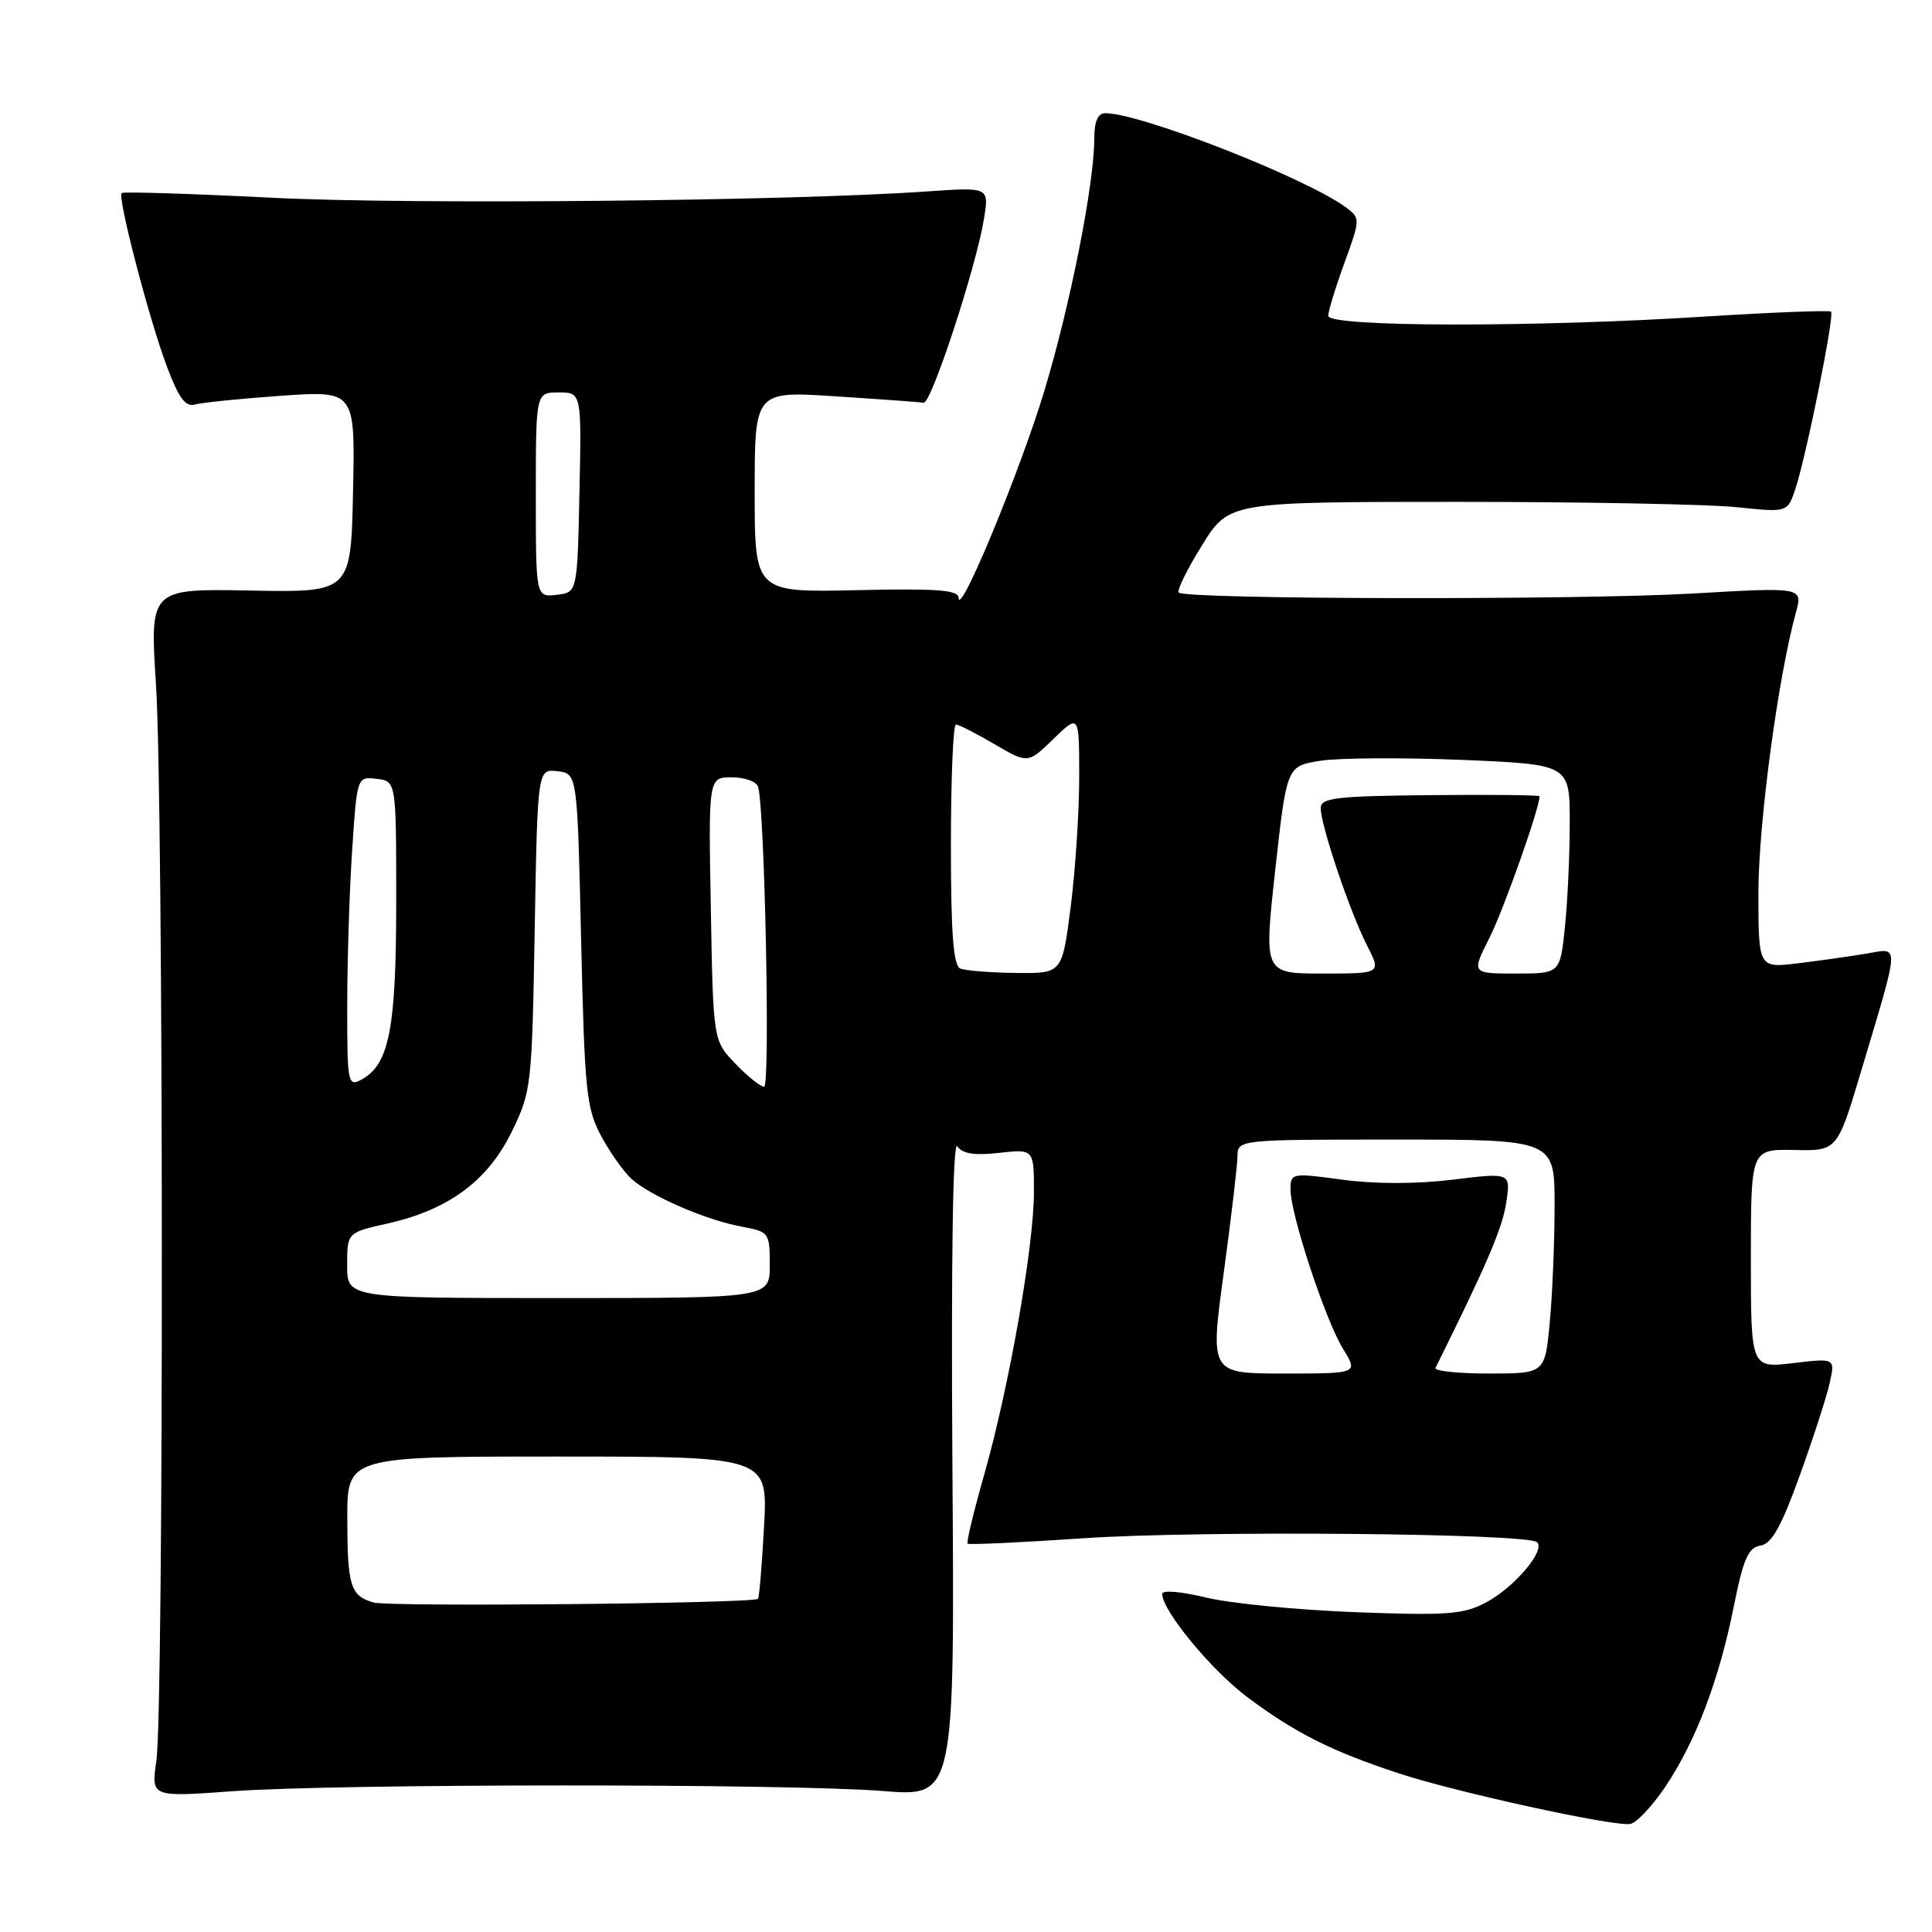 <?xml version="1.0" encoding="UTF-8" standalone="no"?>
<!DOCTYPE svg PUBLIC "-//W3C//DTD SVG 1.1//EN" "http://www.w3.org/Graphics/SVG/1.1/DTD/svg11.dtd" >
<svg xmlns="http://www.w3.org/2000/svg" xmlns:xlink="http://www.w3.org/1999/xlink" version="1.1" viewBox="0 0 256 256">
 <g >
 <path fill="currentColor"
d=" M 220.68 236.73 C 224.72 230.69 227.79 222.60 229.75 212.80 C 231.00 206.55 231.67 205.04 233.27 204.80 C 234.75 204.57 236.03 202.30 238.48 195.50 C 240.27 190.54 242.06 185.02 242.45 183.23 C 243.17 179.96 243.17 179.96 237.58 180.62 C 232.00 181.28 232.00 181.28 232.00 166.77 C 232.00 152.27 232.00 152.27 237.73 152.38 C 243.45 152.50 243.45 152.50 246.59 142.00 C 251.81 124.53 251.76 125.61 247.30 126.36 C 245.21 126.71 241.14 127.29 238.25 127.64 C 233.00 128.28 233.00 128.28 233.00 118.24 C 233.00 109.16 235.60 89.74 237.97 81.15 C 238.89 77.80 238.89 77.80 224.20 78.65 C 209.12 79.52 157.09 79.43 156.19 78.52 C 155.91 78.25 157.30 75.43 159.27 72.26 C 162.84 66.50 162.84 66.50 193.17 66.50 C 209.85 66.50 226.51 66.82 230.19 67.21 C 236.87 67.91 236.87 67.91 237.92 64.71 C 239.39 60.21 243.10 41.77 242.63 41.30 C 242.42 41.09 234.88 41.38 225.87 41.95 C 203.20 43.39 176.00 43.34 176.00 41.85 C 176.00 41.22 176.97 38.06 178.15 34.82 C 180.25 29.06 180.25 28.90 178.40 27.52 C 173.12 23.60 151.18 15.00 146.45 15.00 C 145.47 15.00 145.00 16.09 145.00 18.32 C 145.00 24.36 141.84 40.32 138.38 51.80 C 135.14 62.51 127.07 81.98 127.02 79.20 C 127.01 78.17 124.08 77.96 113.50 78.20 C 100.00 78.50 100.00 78.50 100.00 65.15 C 100.00 51.81 100.00 51.81 110.75 52.52 C 116.66 52.90 121.90 53.28 122.39 53.36 C 123.40 53.52 129.38 35.27 130.39 28.95 C 131.06 24.79 131.06 24.79 122.78 25.37 C 104.69 26.64 54.42 27.13 36.00 26.20 C 25.27 25.66 16.33 25.38 16.12 25.58 C 15.54 26.11 19.72 42.18 22.09 48.50 C 23.67 52.73 24.57 53.96 25.84 53.60 C 26.75 53.34 31.90 52.82 37.28 52.44 C 47.06 51.76 47.06 51.76 46.78 65.13 C 46.50 78.50 46.50 78.50 33.17 78.25 C 19.85 78.00 19.85 78.00 20.67 90.75 C 21.67 106.18 21.72 226.53 20.72 233.32 C 20.02 238.13 20.02 238.13 30.76 237.35 C 44.51 236.34 104.56 236.32 117.00 237.32 C 126.50 238.08 126.50 238.08 126.20 194.29 C 126.02 166.65 126.26 151.01 126.85 151.89 C 127.52 152.88 129.12 153.13 132.40 152.76 C 137.00 152.25 137.00 152.25 137.00 157.95 C 137.00 165.12 133.72 183.75 130.42 195.37 C 129.03 200.24 128.04 204.37 128.21 204.54 C 128.38 204.71 135.26 204.39 143.51 203.83 C 158.93 202.78 202.50 203.16 203.69 204.36 C 204.79 205.46 200.63 210.36 196.93 212.32 C 193.92 213.93 191.78 214.08 179.50 213.62 C 171.80 213.32 162.91 212.45 159.75 211.67 C 156.50 210.88 154.00 210.67 154.00 211.20 C 154.00 213.43 160.52 221.32 165.30 224.90 C 171.67 229.65 176.44 232.05 185.38 234.99 C 192.99 237.49 213.65 242.01 216.00 241.69 C 216.82 241.57 218.93 239.34 220.68 236.73 Z  M 49.50 212.34 C 46.44 211.47 46.03 210.16 46.02 201.25 C 46.00 193.00 46.00 193.00 73.87 193.00 C 101.75 193.00 101.75 193.00 101.24 202.25 C 100.97 207.34 100.60 211.66 100.44 211.85 C 99.90 212.47 51.57 212.94 49.50 212.34 Z  M 162.14 168.75 C 163.13 161.46 163.95 154.49 163.97 153.25 C 164.00 151.00 164.00 151.00 185.00 151.00 C 206.00 151.00 206.00 151.00 205.99 159.75 C 205.99 164.56 205.70 171.54 205.35 175.25 C 204.71 182.00 204.71 182.00 197.27 182.00 C 193.18 182.00 190.00 181.66 190.21 181.25 C 196.93 167.73 199.06 162.78 199.57 159.43 C 200.20 155.37 200.20 155.37 192.51 156.31 C 187.71 156.90 182.22 156.90 177.91 156.32 C 171.13 155.40 171.00 155.43 171.00 157.64 C 171.00 160.92 175.63 174.96 177.97 178.75 C 179.97 182.00 179.97 182.00 170.15 182.00 C 160.34 182.00 160.34 182.00 162.14 168.75 Z  M 46.00 167.66 C 46.00 163.32 46.00 163.32 51.36 162.12 C 59.42 160.31 64.61 156.49 67.79 150.00 C 70.41 144.64 70.49 143.94 70.85 123.19 C 71.23 101.89 71.23 101.89 73.86 102.19 C 76.50 102.50 76.50 102.50 77.00 124.50 C 77.46 144.53 77.69 146.86 79.64 150.50 C 80.82 152.70 82.64 155.27 83.68 156.21 C 86.17 158.47 93.55 161.67 98.25 162.53 C 101.91 163.21 102.00 163.33 102.00 167.61 C 102.00 172.00 102.00 172.00 74.00 172.00 C 46.00 172.00 46.00 172.00 46.00 167.66 Z  M 46.01 133.29 C 46.01 127.35 46.30 118.09 46.66 112.70 C 47.31 102.90 47.31 102.90 49.90 103.20 C 52.50 103.50 52.50 103.50 52.50 119.50 C 52.50 136.35 51.57 141.09 47.86 143.07 C 46.10 144.02 46.00 143.50 46.01 133.29 Z  M 97.44 140.94 C 94.50 137.87 94.50 137.87 94.19 120.44 C 93.87 103.00 93.87 103.00 96.97 103.00 C 98.67 103.00 100.24 103.56 100.45 104.25 C 101.33 107.06 102.08 144.00 101.25 144.00 C 100.77 144.00 99.05 142.62 97.44 140.94 Z  M 127.25 128.34 C 126.32 127.96 126.00 123.71 126.00 111.92 C 126.00 103.16 126.30 96.00 126.66 96.00 C 127.03 96.00 129.32 97.17 131.76 98.60 C 136.20 101.20 136.20 101.20 139.60 97.90 C 143.00 94.61 143.00 94.61 143.00 102.99 C 143.00 107.59 142.49 115.33 141.87 120.18 C 140.74 129.00 140.74 129.00 134.62 128.92 C 131.25 128.88 127.94 128.62 127.25 128.34 Z  M 168.98 115.25 C 170.50 101.50 170.50 101.50 175.00 100.80 C 177.47 100.42 185.91 100.37 193.75 100.69 C 208.00 101.29 208.00 101.29 208.00 109.00 C 208.00 113.24 207.71 119.47 207.36 122.85 C 206.72 129.00 206.72 129.00 200.84 129.00 C 194.97 129.00 194.97 129.00 197.37 124.25 C 199.23 120.57 204.00 107.09 204.00 105.51 C 204.00 105.35 197.48 105.28 189.50 105.36 C 177.00 105.48 175.00 105.72 175.00 107.08 C 175.00 109.35 178.86 120.81 181.12 125.24 C 183.04 129.00 183.04 129.00 175.25 129.00 C 167.46 129.00 167.46 129.00 168.98 115.25 Z  M 71.00 65.57 C 71.00 52.00 71.00 52.00 74.03 52.00 C 77.06 52.00 77.06 52.00 76.78 65.25 C 76.50 78.50 76.50 78.50 73.75 78.82 C 71.00 79.13 71.00 79.13 71.00 65.57 Z "/>
</g>
</svg>